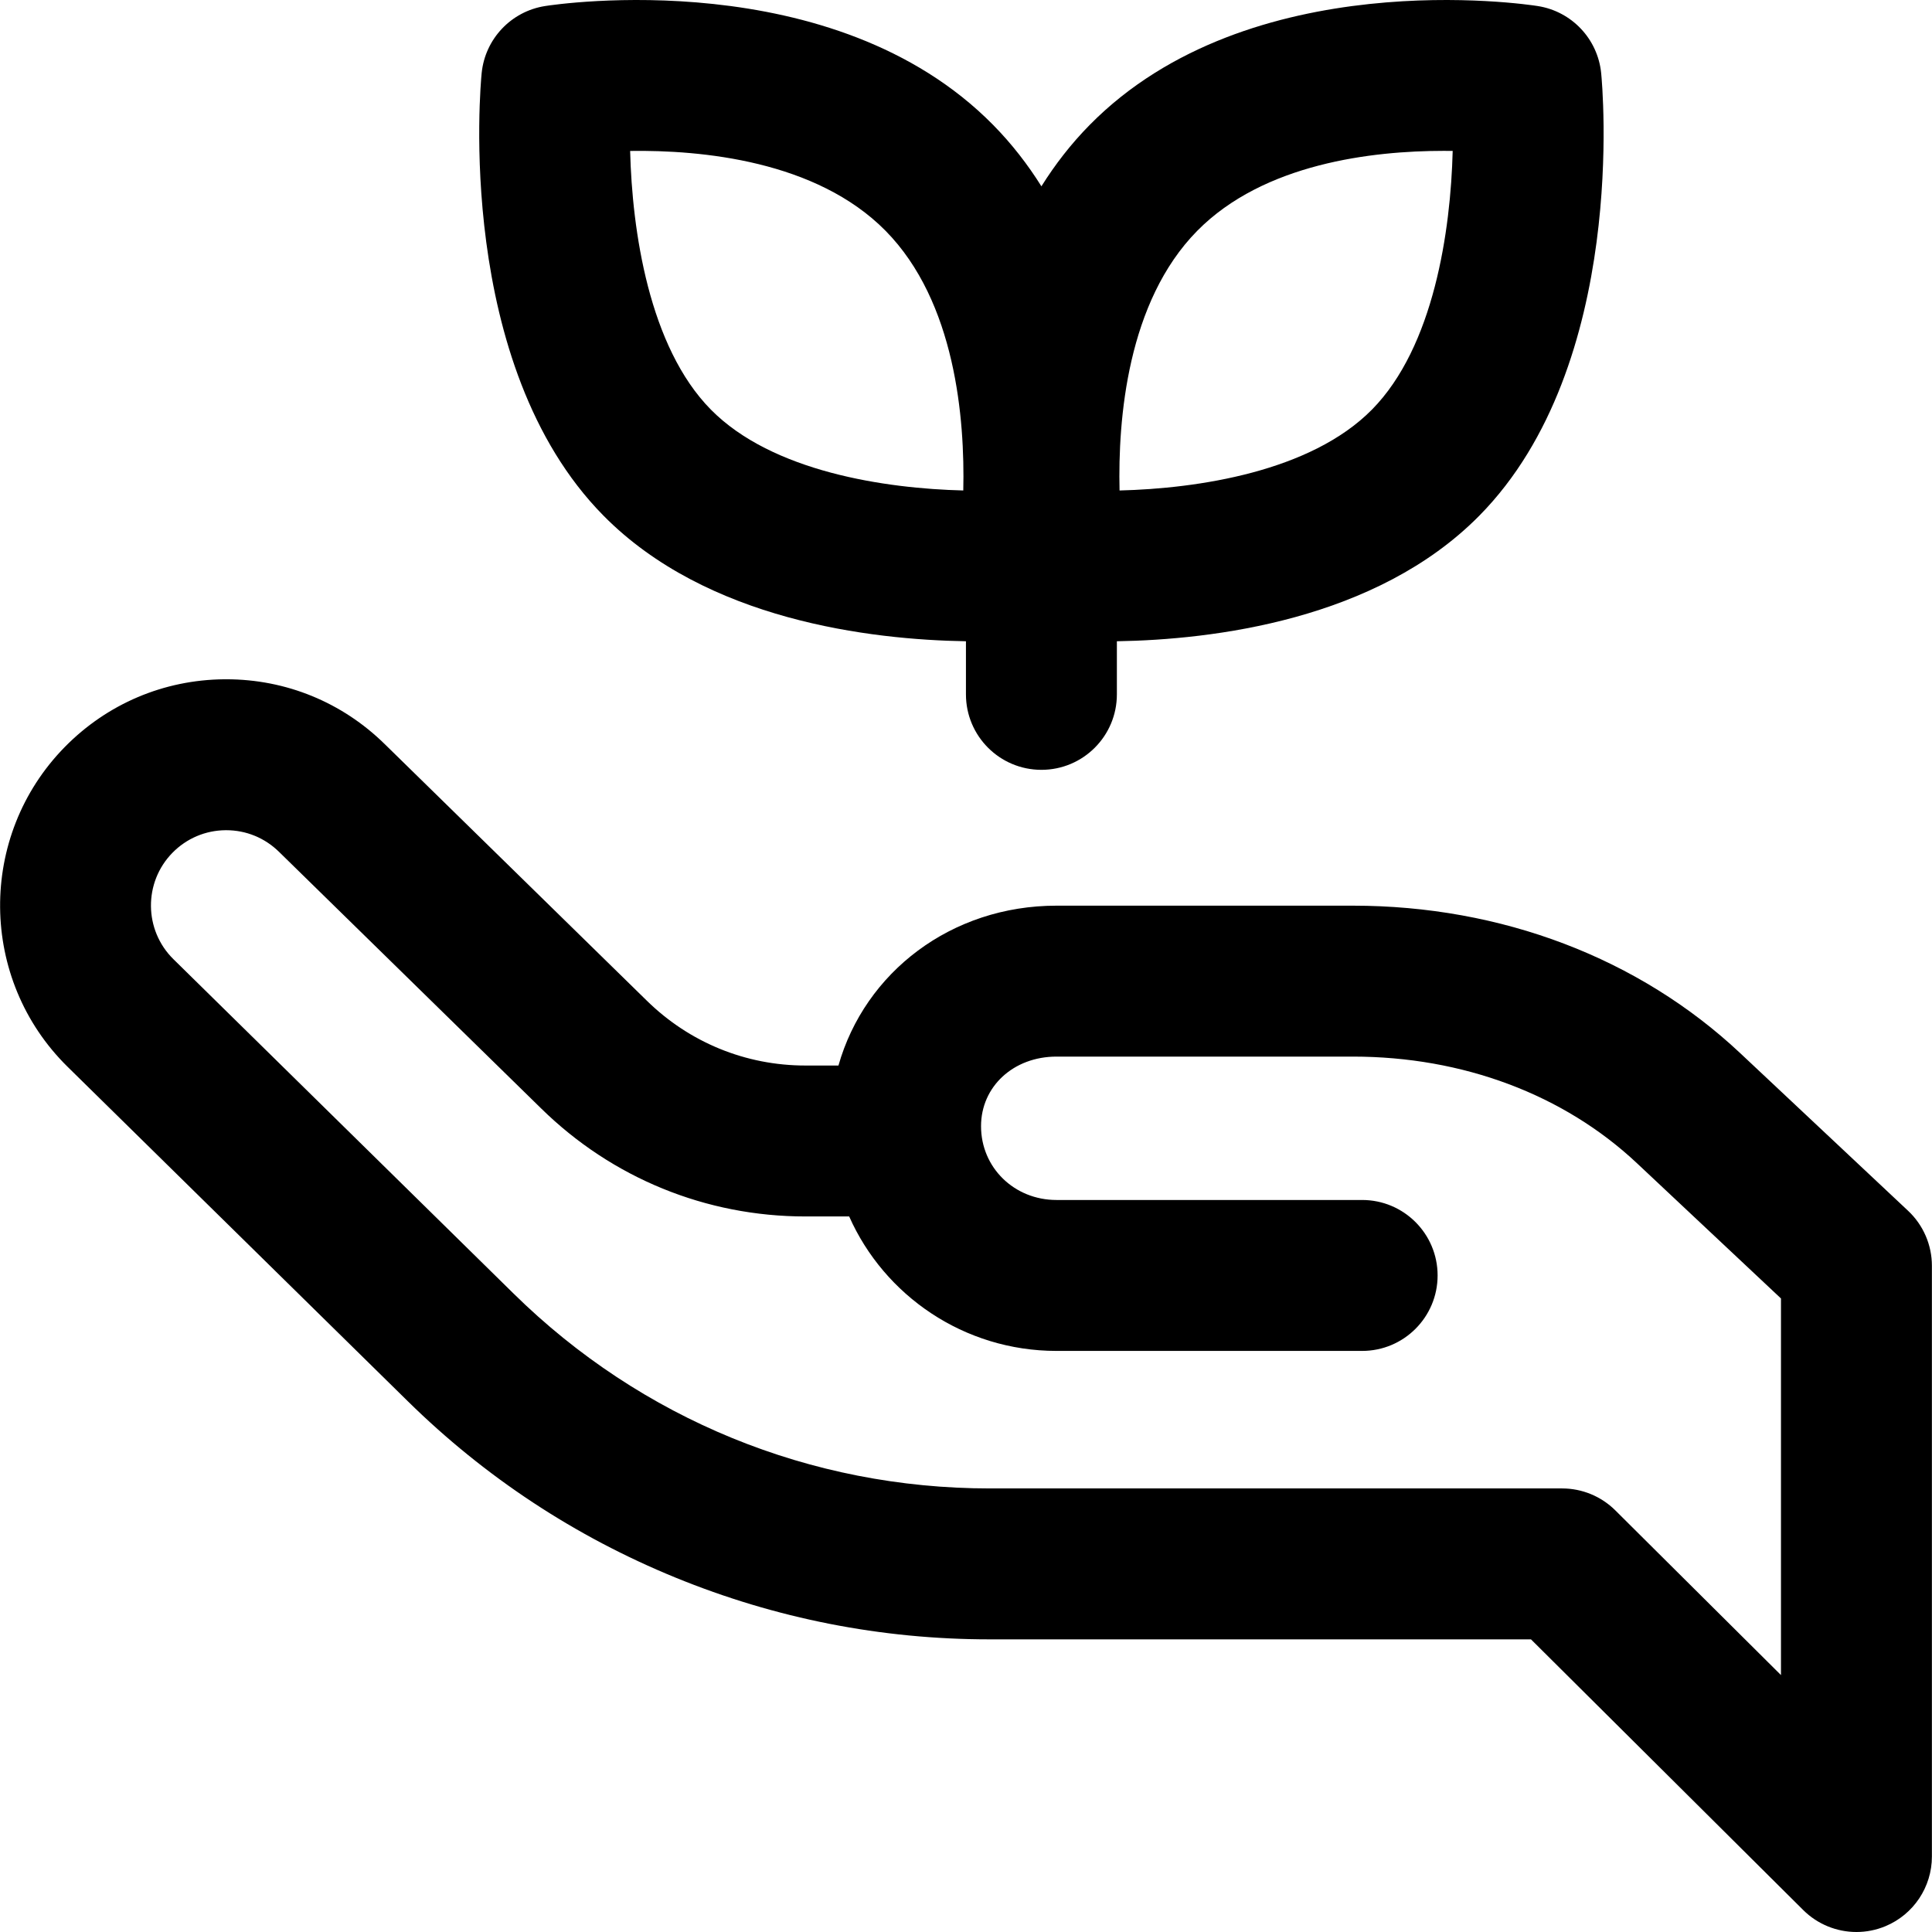 <svg id="Layer_1" enable-background="new 0 0 512.022 512.022" height="512" viewBox="0 0 512.022 512.022" width="512" xmlns="http://www.w3.org/2000/svg"><path d="m505.687 320.887-44.48-41.768c-26.849-25.212-63.315-39.097-102.68-39.097h-78.531c-27.899 0-50.785 17.65-57.789 42.366h-8.75c-15.822 0-30.752-6.105-42.063-17.213l-69.416-67.954c-11.295-11.104-26.196-17.199-42.015-17.199-.178 0-.357 0-.536.002-16.017.139-31.02 6.508-42.245 17.935-23.161 23.574-22.83 61.602.737 84.771l90.153 88.624c20.476 20.129 44.333 35.85 70.907 46.724 26.574 10.875 54.607 16.389 83.321 16.389h143.444l72.149 71.738c3.823 3.801 8.92 5.818 14.106 5.818 2.585 0 5.194-.501 7.676-1.534 7.459-3.103 12.32-10.388 12.32-18.467v-156.556c.001-5.522-2.282-10.799-6.308-14.579zm-33.691 123.045-43.898-43.648c-3.747-3.726-8.817-5.817-14.102-5.817h-151.695c-47.5 0-92.314-18.338-126.187-51.638l-90.152-88.624c-7.843-7.711-7.954-20.367-.245-28.213 3.735-3.802 8.729-5.922 14.06-5.968.06 0 .119-.001.178-.001 5.264 0 10.225 2.029 14.013 5.753l69.423 67.96c18.813 18.477 43.697 28.652 70.067 28.652h11.593c9.299 20.961 30.43 35.634 54.946 35.634h81c11.045 0 20-8.954 20-20s-8.955-20-20-20h-81c-11.215 0-20-8.59-20-19.556 0-10.515 8.598-18.444 20-18.444h78.531c29.152 0 55.894 10.035 75.299 28.256l38.17 35.843v99.811zm-216-273.985v14.075c0 11.046 8.954 20 20 20s20-8.954 20-20v-14.075c25.256-.414 68.702-5.544 96.084-33.31 39.452-40.005 32.576-114.122 32.264-117.257-.901-9.056-7.803-16.362-16.793-17.776-3.099-.488-76.398-11.452-118.735 31.478-4.988 5.058-9.22 10.547-12.82 16.294-3.599-5.747-7.832-11.236-12.82-16.294-42.337-42.931-115.636-31.967-118.735-31.479-8.99 1.415-15.892 8.72-16.793 17.776-.312 3.135-7.188 77.251 32.264 117.257 27.385 27.769 70.83 32.897 96.084 33.311zm61.301-108.78c17.635-17.882 46.443-21.186 65.324-21.186.81 0 1.6.006 2.371.018-.527 21.097-4.976 51.905-21.391 68.55-16.271 16.499-46.296 20.936-66.895 21.438-.444-18.933 2.051-50.02 20.591-68.82zm-82.601 0c18.543 18.803 21.035 49.899 20.593 68.818-20.615-.503-50.631-4.942-66.897-21.436-16.418-16.647-20.865-47.466-21.392-68.548 18.781-.274 49.312 2.525 67.696 21.166z"/></svg>